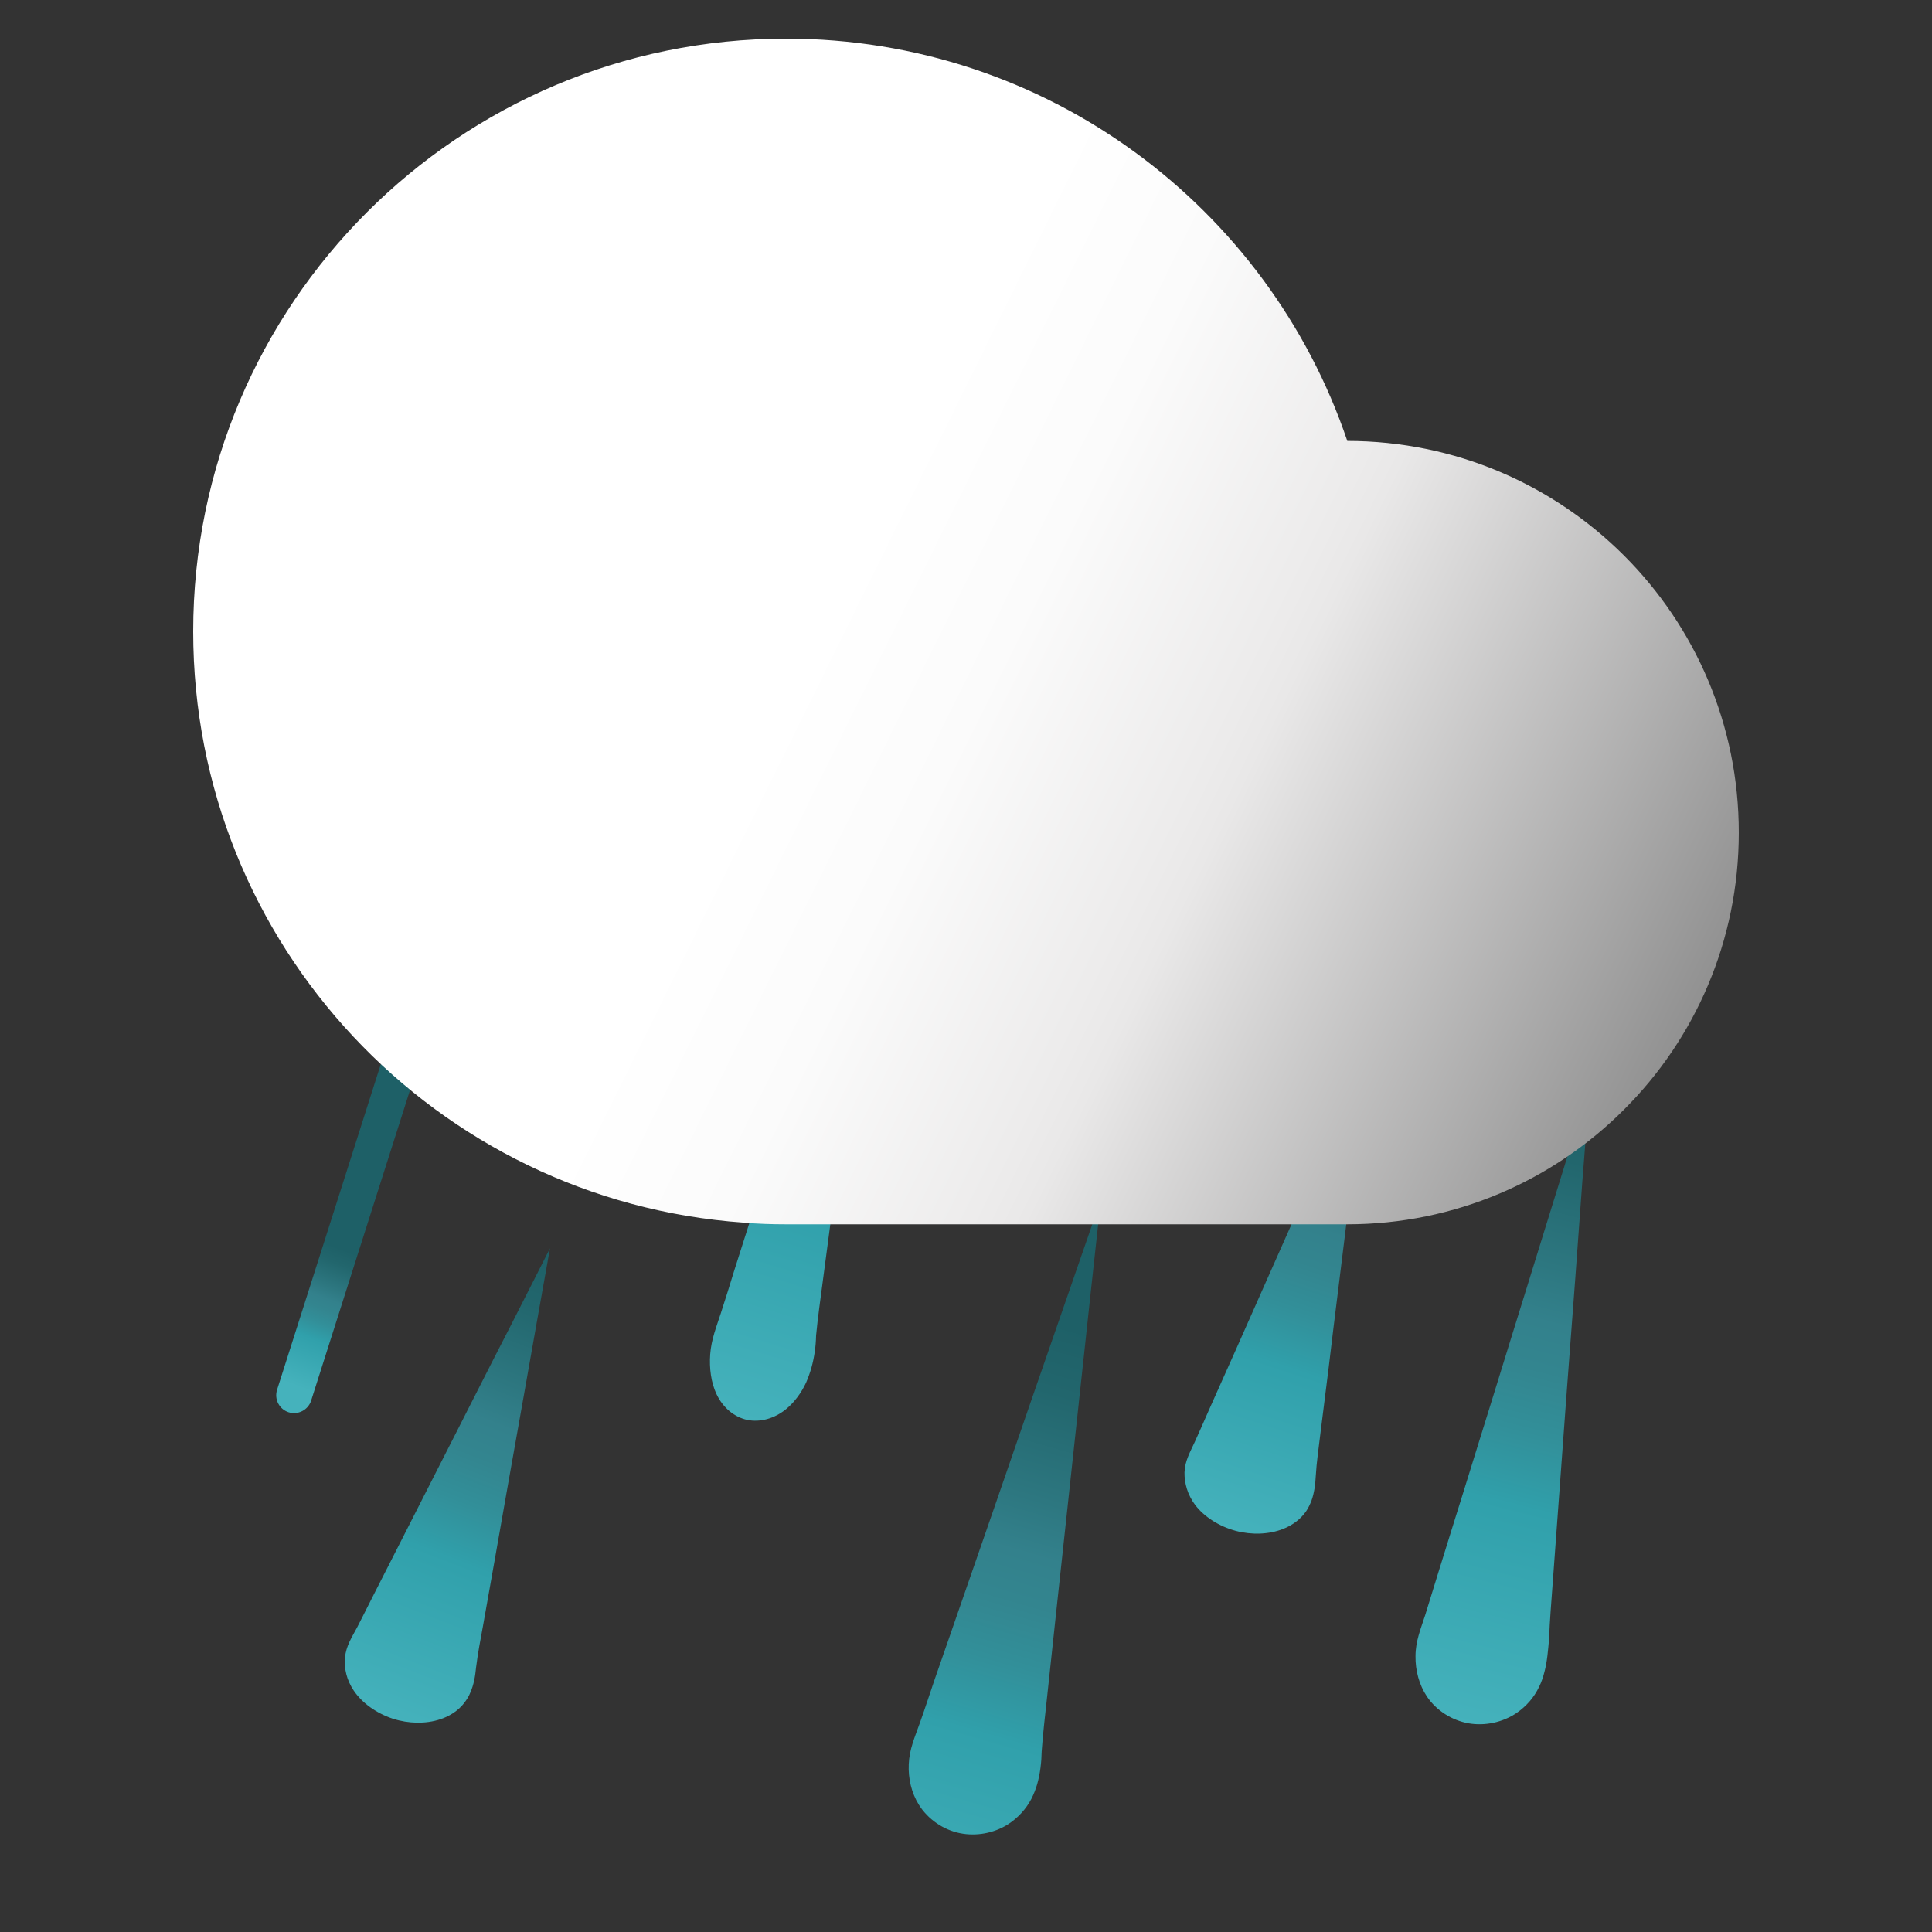 <svg width="30" height="30" viewBox="0 0 30 30" fill="none" xmlns="http://www.w3.org/2000/svg">
<rect x="0" y="0" width="30" height="30" fill="#333333" stroke="none"/>
<mask id="mask0_7_2913" style="mask-type:alpha" maskUnits="userSpaceOnUse" x="0" y="0" width="30" height="30">
<rect width="30" height="30" fill="#F1C049"/>
</mask>
<g mask="url(#mask0_7_2913)">
<path d="M16.106 27.702C16.083 27.781 16.054 27.856 16.017 27.929C15.932 28.093 15.804 28.231 15.649 28.33C15.429 28.468 15.156 28.517 14.903 28.465C14.647 28.412 14.41 28.251 14.268 28.024C14.153 27.84 14.101 27.616 14.111 27.396C14.12 27.163 14.206 26.972 14.282 26.758C14.361 26.538 14.433 26.314 14.508 26.094C14.65 25.69 14.788 25.285 14.929 24.881C15.107 24.372 15.281 23.862 15.459 23.352C15.646 22.813 15.83 22.274 16.017 21.735C16.189 21.242 16.359 20.748 16.53 20.255C16.659 19.884 16.787 19.516 16.915 19.144C16.974 18.973 17.033 18.799 17.093 18.628C17.093 18.625 17.096 18.621 17.096 18.615C17.079 18.753 17.066 18.894 17.05 19.032C17.01 19.394 16.971 19.759 16.931 20.12C16.876 20.627 16.823 21.133 16.767 21.64C16.705 22.208 16.645 22.777 16.583 23.343C16.524 23.892 16.465 24.441 16.405 24.99C16.356 25.437 16.31 25.887 16.261 26.334C16.231 26.62 16.195 26.906 16.175 27.196C16.172 27.367 16.152 27.538 16.106 27.702Z" fill="url(#paint0_linear_7_2913)"/>
<path d="M23.982 25.961C23.962 26.04 23.936 26.119 23.9 26.191C23.821 26.359 23.696 26.5 23.545 26.602C23.328 26.747 23.058 26.803 22.805 26.76C22.545 26.714 22.305 26.563 22.157 26.343C22.036 26.162 21.977 25.938 21.98 25.718C21.98 25.484 22.062 25.29 22.131 25.077C22.2 24.853 22.269 24.63 22.338 24.406C22.466 23.998 22.591 23.587 22.72 23.18C22.881 22.664 23.038 22.151 23.2 21.634C23.367 21.089 23.538 20.543 23.706 20C23.86 19.501 24.015 19.004 24.169 18.505C24.284 18.13 24.403 17.755 24.518 17.38C24.57 17.206 24.626 17.032 24.679 16.858C24.679 16.854 24.682 16.848 24.682 16.844C24.672 16.983 24.663 17.124 24.653 17.262C24.626 17.627 24.6 17.992 24.57 18.353C24.534 18.86 24.495 19.369 24.459 19.876C24.416 20.444 24.373 21.016 24.33 21.585C24.291 22.134 24.248 22.687 24.209 23.236C24.176 23.686 24.143 24.133 24.11 24.584C24.09 24.87 24.064 25.159 24.054 25.448C24.038 25.626 24.025 25.8 23.982 25.961Z" fill="url(#paint1_linear_7_2913)"/>
<path d="M12.6 21.237C12.577 21.316 12.551 21.391 12.518 21.467C12.442 21.631 12.334 21.776 12.206 21.881C12.025 22.029 11.804 22.088 11.607 22.049C11.403 22.006 11.226 21.861 11.124 21.644C11.042 21.467 11.012 21.247 11.028 21.03C11.045 20.799 11.124 20.605 11.193 20.392C11.265 20.172 11.334 19.948 11.403 19.724C11.531 19.317 11.663 18.912 11.791 18.505C11.956 17.992 12.117 17.479 12.281 16.966C12.455 16.424 12.626 15.881 12.801 15.339C12.958 14.842 13.116 14.346 13.274 13.853C13.392 13.481 13.511 13.106 13.629 12.735C13.685 12.56 13.741 12.39 13.793 12.215C13.793 12.212 13.797 12.206 13.797 12.202C13.777 12.34 13.761 12.478 13.741 12.616C13.692 12.978 13.646 13.34 13.596 13.701C13.53 14.204 13.465 14.707 13.396 15.21C13.32 15.776 13.248 16.341 13.172 16.907C13.1 17.453 13.027 17.998 12.955 18.544C12.896 18.991 12.837 19.435 12.778 19.882C12.741 20.168 12.699 20.451 12.672 20.74C12.669 20.901 12.646 21.072 12.6 21.237Z" fill="url(#paint2_linear_7_2913)"/>
<path d="M7.304 26.28C7.281 26.339 7.248 26.392 7.208 26.444C7.119 26.559 6.988 26.648 6.833 26.698C6.613 26.77 6.347 26.767 6.1 26.688C5.85 26.605 5.624 26.448 5.492 26.25C5.384 26.089 5.341 25.909 5.357 25.738C5.374 25.56 5.462 25.425 5.545 25.271C5.627 25.113 5.706 24.952 5.788 24.791C5.936 24.498 6.087 24.206 6.235 23.913C6.422 23.545 6.61 23.176 6.797 22.808C6.995 22.417 7.195 22.029 7.392 21.638C7.573 21.283 7.754 20.924 7.938 20.569C8.073 20.303 8.211 20.033 8.346 19.767C8.408 19.642 8.474 19.517 8.536 19.392C8.536 19.389 8.54 19.386 8.54 19.383C8.52 19.488 8.504 19.593 8.484 19.698C8.435 19.974 8.385 20.25 8.336 20.527C8.267 20.911 8.201 21.296 8.132 21.681C8.056 22.111 7.978 22.542 7.902 22.973C7.83 23.39 7.754 23.804 7.682 24.222C7.622 24.561 7.56 24.902 7.501 25.241C7.461 25.458 7.419 25.675 7.392 25.895C7.379 26.033 7.356 26.162 7.304 26.28Z" fill="url(#paint3_linear_7_2913)"/>
<path d="M20.365 23.301C20.342 23.36 20.316 23.416 20.28 23.469C20.198 23.587 20.073 23.683 19.922 23.742C19.705 23.827 19.438 23.837 19.189 23.771C18.935 23.703 18.699 23.555 18.557 23.367C18.442 23.213 18.39 23.032 18.393 22.864C18.399 22.683 18.482 22.545 18.554 22.387C18.63 22.223 18.699 22.059 18.771 21.898C18.906 21.598 19.037 21.299 19.172 21C19.34 20.622 19.507 20.244 19.675 19.866C19.853 19.465 20.03 19.067 20.208 18.666C20.369 18.301 20.533 17.936 20.694 17.571C20.816 17.295 20.938 17.022 21.059 16.746C21.115 16.617 21.174 16.489 21.23 16.364C21.23 16.361 21.233 16.358 21.233 16.355C21.22 16.46 21.207 16.568 21.194 16.673C21.161 16.953 21.125 17.229 21.092 17.509C21.043 17.896 20.997 18.284 20.947 18.669C20.895 19.103 20.839 19.537 20.786 19.974C20.734 20.395 20.681 20.813 20.632 21.233C20.589 21.575 20.546 21.921 20.503 22.262C20.477 22.483 20.444 22.7 20.431 22.923C20.425 23.048 20.408 23.18 20.365 23.301Z" fill="url(#paint4_linear_7_2913)"/>
<path d="M4.483 21.93C4.338 21.884 4.256 21.73 4.302 21.582L5.992 16.276C6.038 16.131 6.192 16.049 6.34 16.095C6.485 16.141 6.567 16.295 6.521 16.443L4.831 21.75C4.785 21.894 4.627 21.976 4.483 21.93Z" fill="url(#paint5_linear_7_2913)"/>
<path d="M27 12.929C27 14.609 26.32 16.131 25.218 17.229C24.12 18.33 22.598 19.011 20.918 19.011H12.206C11.985 19.011 11.765 19.004 11.548 18.985C6.771 18.649 3 14.668 3 9.805C3 4.723 7.123 0.6 12.206 0.6C16.253 0.6 19.692 3.214 20.921 6.847C24.281 6.85 27 9.569 27 12.929Z" fill="url(#paint6_linear_7_2913)"/>
</g>
<defs>
<linearGradient id="paint0_linear_7_2913" x1="16.968" y1="20.694" x2="14.204" y2="30.258" gradientUnits="userSpaceOnUse">
<stop stop-color="#1E6067"/>
<stop offset="0.106" stop-color="#22666D"/>
<stop offset="0.274" stop-color="#2D7780"/>
<stop offset="0.361" stop-color="#33818C"/>
<stop offset="0.433" stop-color="#33858F"/>
<stop offset="0.531" stop-color="#328F99"/>
<stop offset="0.644" stop-color="#309FAA"/>
<stop offset="0.648" stop-color="#30A0AB"/>
<stop offset="1" stop-color="#45B2BC"/>
</linearGradient>
<linearGradient id="paint1_linear_7_2913" x1="25.156" y1="17.126" x2="22.704" y2="26.776" gradientUnits="userSpaceOnUse">
<stop stop-color="#1E6067"/>
<stop offset="0.106" stop-color="#22666D"/>
<stop offset="0.274" stop-color="#2D7780"/>
<stop offset="0.361" stop-color="#33818C"/>
<stop offset="0.433" stop-color="#33858F"/>
<stop offset="0.531" stop-color="#328F99"/>
<stop offset="0.644" stop-color="#309FAA"/>
<stop offset="0.648" stop-color="#30A0AB"/>
<stop offset="1" stop-color="#45B2BC"/>
</linearGradient>
<linearGradient id="paint2_linear_7_2913" x1="14.168" y1="12.453" x2="11.246" y2="21.958" gradientUnits="userSpaceOnUse">
<stop stop-color="#1E6067"/>
<stop offset="0.106" stop-color="#22666D"/>
<stop offset="0.274" stop-color="#2D7780"/>
<stop offset="0.361" stop-color="#33818C"/>
<stop offset="0.433" stop-color="#33858F"/>
<stop offset="0.531" stop-color="#328F99"/>
<stop offset="0.644" stop-color="#309FAA"/>
<stop offset="0.648" stop-color="#30A0AB"/>
<stop offset="1" stop-color="#45B2BC"/>
</linearGradient>
<linearGradient id="paint3_linear_7_2913" x1="8.997" y1="19.683" x2="6.246" y2="26.77" gradientUnits="userSpaceOnUse">
<stop stop-color="#1E6067"/>
<stop offset="0.106" stop-color="#22666D"/>
<stop offset="0.274" stop-color="#2D7780"/>
<stop offset="0.361" stop-color="#33818C"/>
<stop offset="0.433" stop-color="#33858F"/>
<stop offset="0.531" stop-color="#328F99"/>
<stop offset="0.644" stop-color="#309FAA"/>
<stop offset="0.648" stop-color="#30A0AB"/>
<stop offset="1" stop-color="#45B2BC"/>
</linearGradient>
<linearGradient id="paint4_linear_7_2913" x1="21.715" y1="16.615" x2="19.339" y2="23.837" gradientUnits="userSpaceOnUse">
<stop stop-color="#1E6067"/>
<stop offset="0.106" stop-color="#22666D"/>
<stop offset="0.274" stop-color="#2D7780"/>
<stop offset="0.361" stop-color="#33818C"/>
<stop offset="0.433" stop-color="#33858F"/>
<stop offset="0.531" stop-color="#328F99"/>
<stop offset="0.644" stop-color="#309FAA"/>
<stop offset="0.648" stop-color="#30A0AB"/>
<stop offset="1" stop-color="#45B2BC"/>
</linearGradient>
<linearGradient id="paint5_linear_7_2913" x1="5.273" y1="19.381" x2="4.485" y2="21.481" gradientUnits="userSpaceOnUse">
<stop stop-color="#1E6067"/>
<stop offset="0.106" stop-color="#22666D"/>
<stop offset="0.274" stop-color="#2D7780"/>
<stop offset="0.361" stop-color="#33818C"/>
<stop offset="0.433" stop-color="#33858F"/>
<stop offset="0.531" stop-color="#328F99"/>
<stop offset="0.644" stop-color="#309FAA"/>
<stop offset="0.648" stop-color="#30A0AB"/>
<stop offset="1" stop-color="#45B2BC"/>
</linearGradient>
<linearGradient id="paint6_linear_7_2913" x1="4.873" y1="6.182" x2="26.39" y2="16.814" gradientUnits="userSpaceOnUse">
<stop stop-color="white"/>
<stop offset="0.361" stop-color="white"/>
<stop offset="0.473" stop-color="#FBFBFB"/>
<stop offset="0.625" stop-color="#ECEBEB"/>
<stop offset="0.648" stop-color="#E9E8E8"/>
<stop offset="1" stop-color="#8B8B8B"/>
</linearGradient>
</defs>
</svg>
